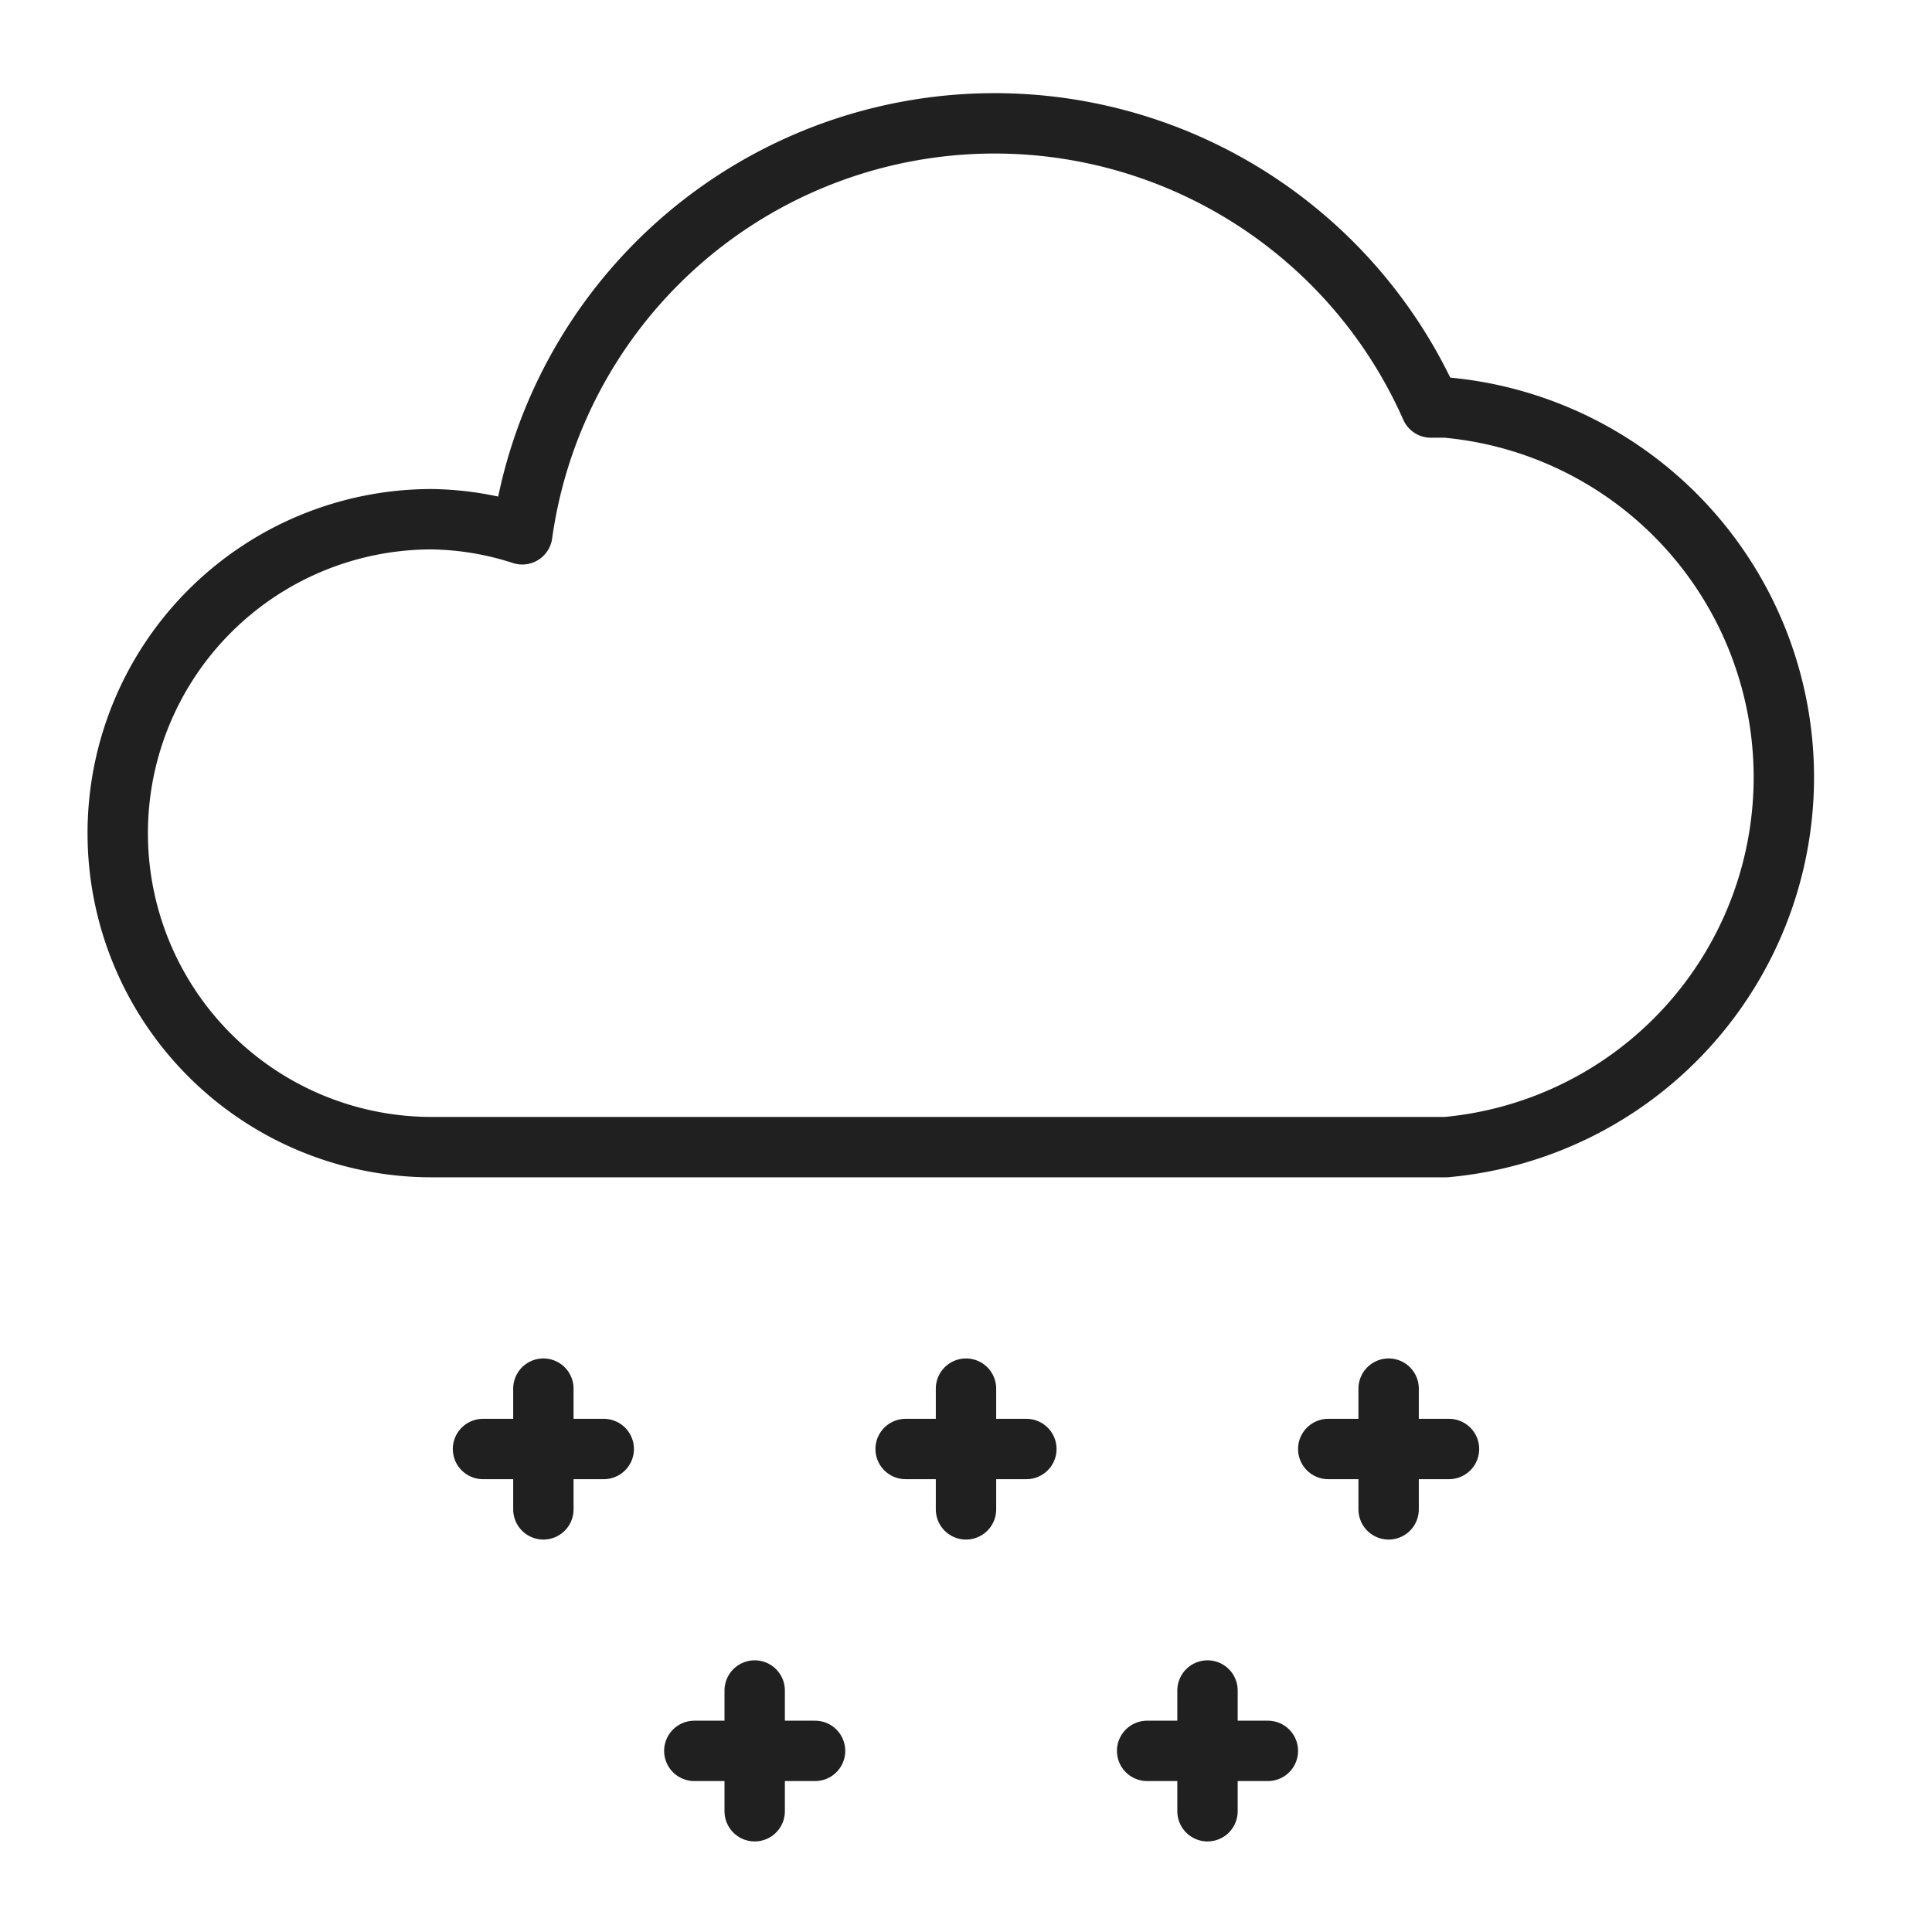 <svg xmlns="http://www.w3.org/2000/svg" viewBox="0 0 64 64" aria-labelledby="title" aria-describedby="desc"><path data-name="layer2" d="M47.9 13.5h-.5a15.8 15.8 0 0 0-30.1 4.2 10.1 10.1 0 0 0-3-.5 10.4 10.4 0 0 0 0 20.8h33.6a12.3 12.3 0 0 0 0-24.5z" fill="none" stroke="#202020" stroke-miterlimit="10" stroke-width="2" stroke-linejoin="round" stroke-linecap="round"/><path data-name="layer1" fill="none" stroke="#202020" stroke-miterlimit="10" stroke-width="2" d="M18 46v4m2-2h-4m18 0h-4m2 2v-4m-5 12h-4m2 2v-4m15 0v4m2-2h-4m8-12v4m2-2h-4" stroke-linejoin="round" stroke-linecap="round"/></svg>
